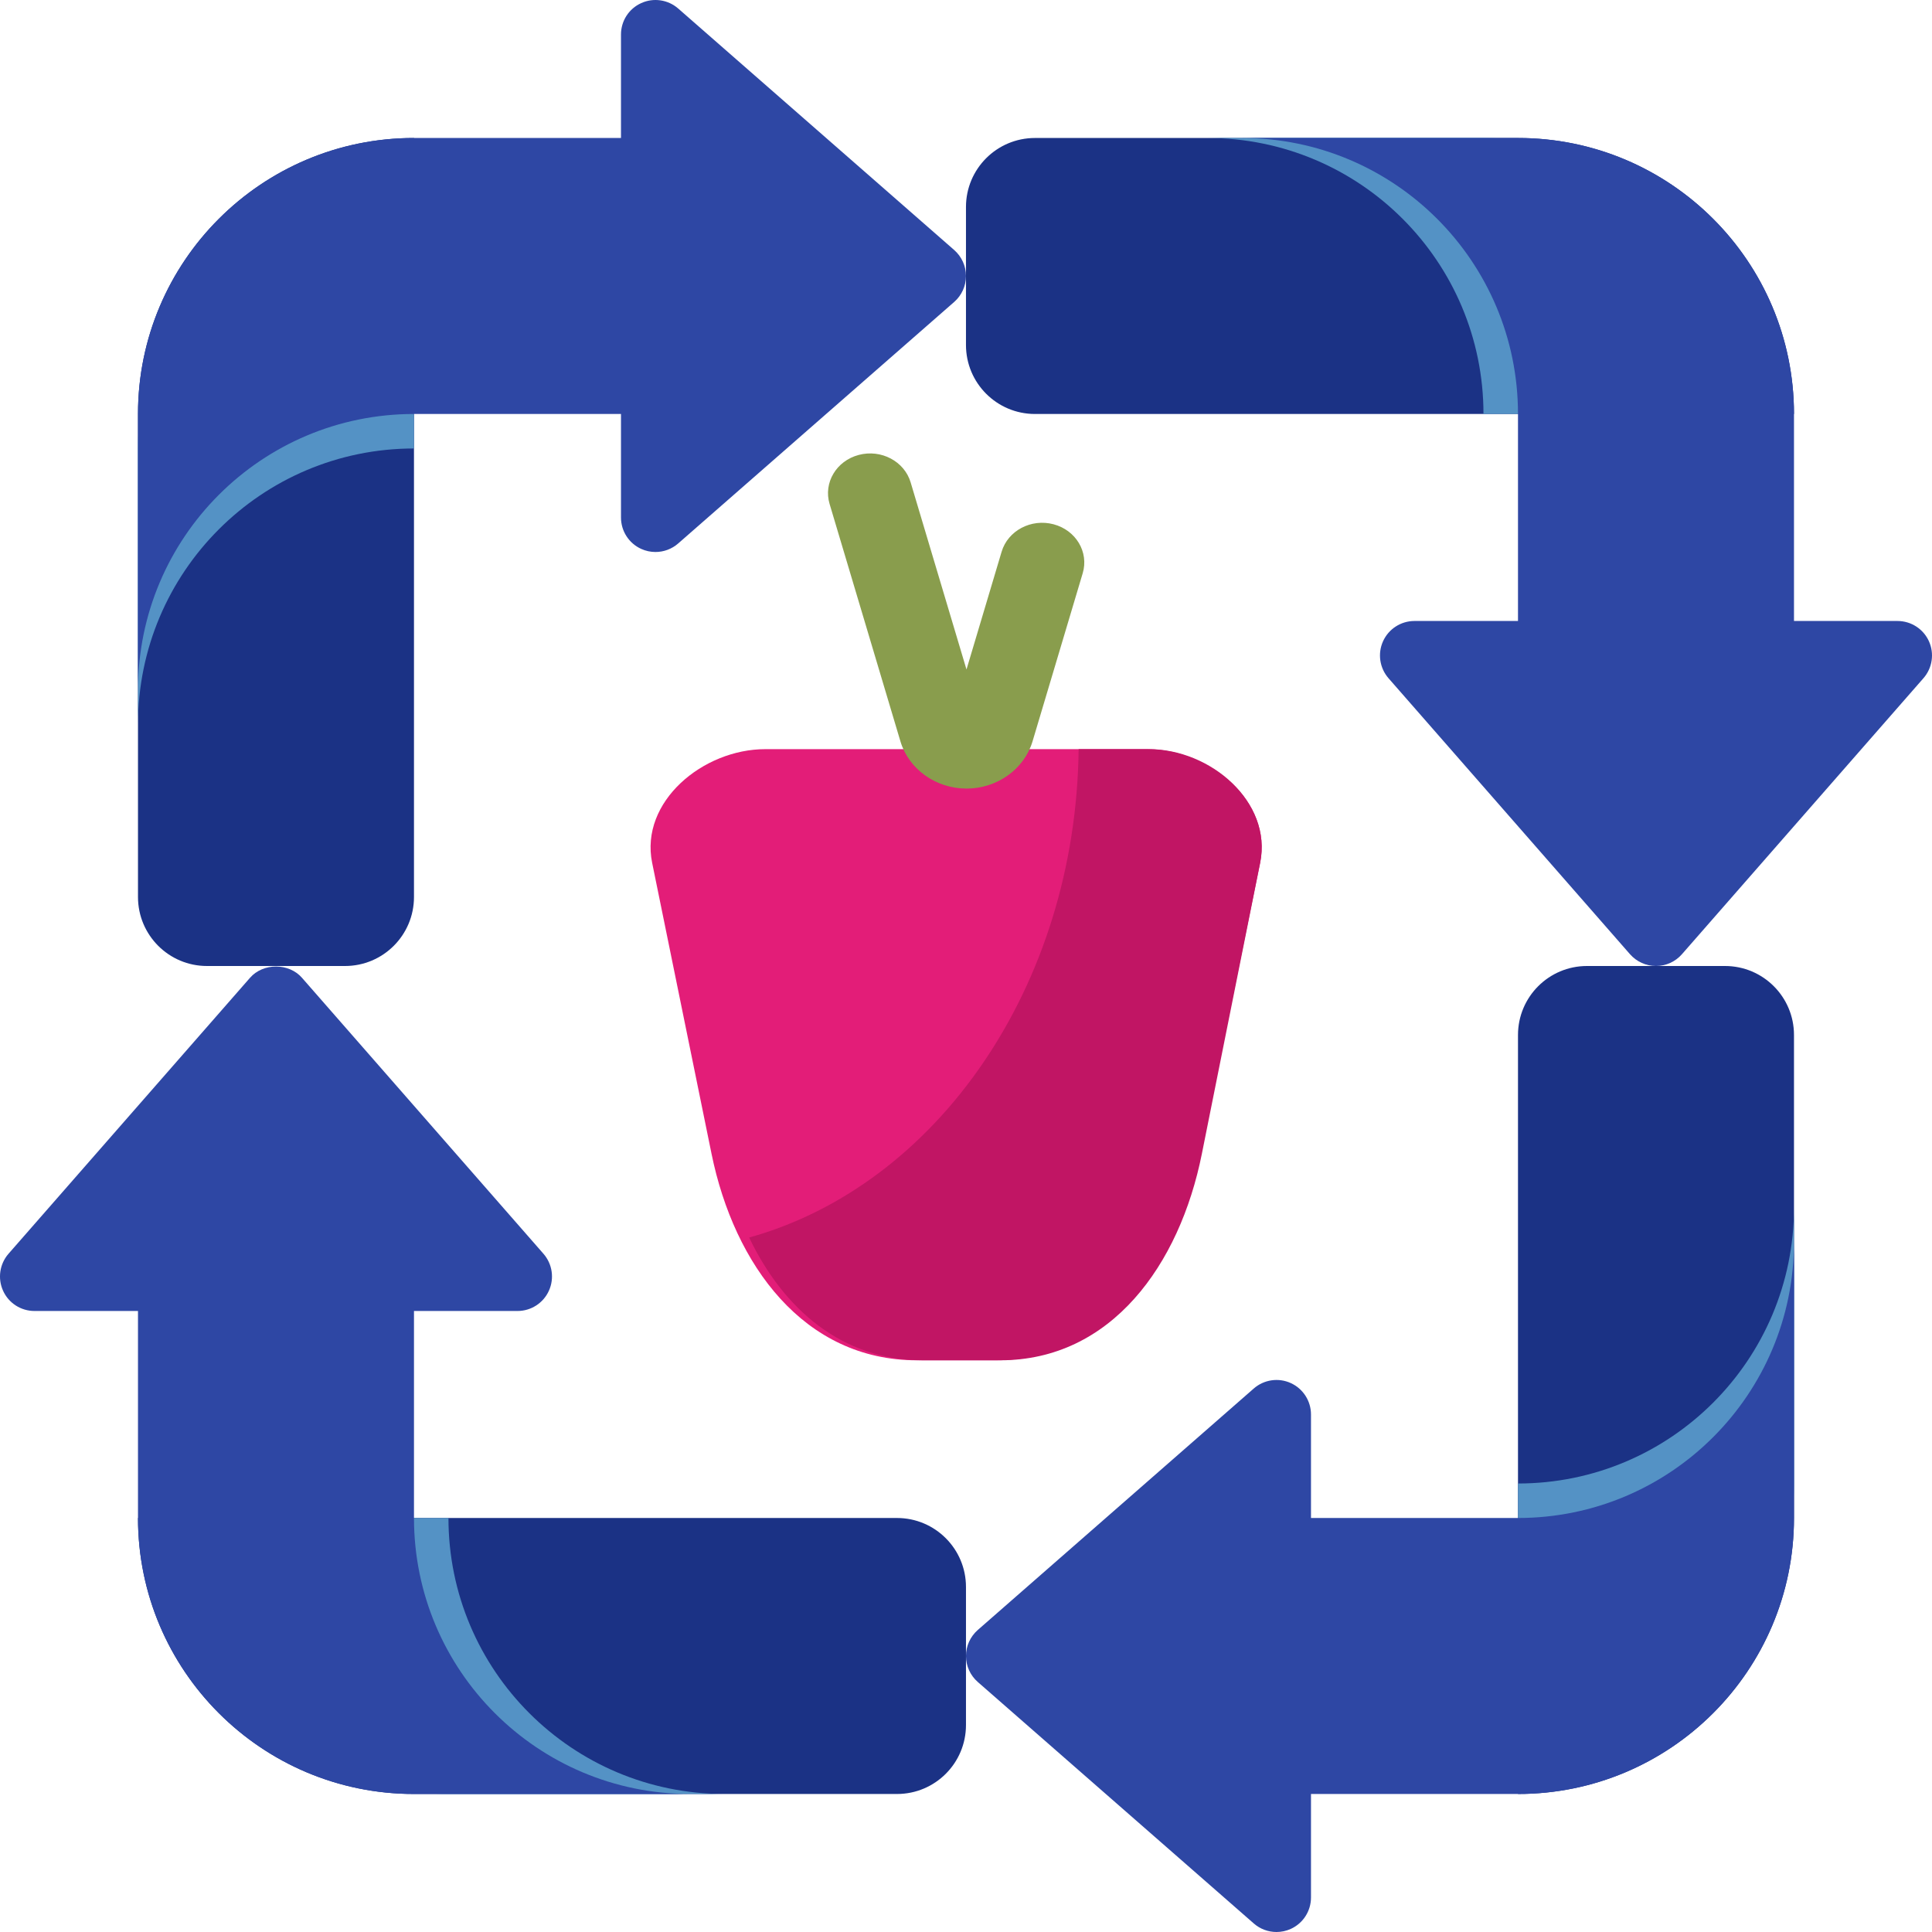 <svg width="83" height="83" viewBox="0 0 83 83" fill="none" xmlns="http://www.w3.org/2000/svg">
<path d="M32.877 32.184H49.277C51.95 32.184 54.673 34.437 54.136 37.069L51.585 49.568C50.61 54.347 47.614 58.439 42.761 58.439H39.392C34.54 58.439 31.544 54.348 30.568 49.568L28.017 37.069C27.481 34.437 30.204 32.184 32.877 32.184Z" fill="#E31D78"/>
<path d="M46.514 24.626L44.358 31.851C44.002 33.044 42.836 33.878 41.521 33.878C40.206 33.878 39.04 33.044 38.684 31.852L35.639 21.647C35.369 20.741 35.929 19.799 36.891 19.544C37.853 19.289 38.852 19.817 39.122 20.724L41.521 28.762L43.03 23.703C43.3 22.796 44.299 22.268 45.261 22.523C46.224 22.778 46.784 23.719 46.514 24.626Z" fill="#899D4D"/>
<path d="M54.137 37.069L51.633 49.568C50.676 54.347 47.735 58.439 42.971 58.439H39.664C36.166 58.439 33.652 56.23 32.184 53.165C40.217 50.933 46.221 42.406 46.339 32.184H49.367C51.992 32.184 54.664 34.437 54.137 37.069Z" fill="#C11564"/>
<path d="M14.821 41.5H8.892C7.254 41.5 5.928 40.173 5.928 38.535V17.785C5.928 11.237 11.237 5.928 17.785 5.928V38.535C17.785 40.173 16.459 41.5 14.821 41.5Z" fill="#1B3285"/>
<path d="M5.928 19.267V31.125C5.928 24.577 11.237 19.267 17.785 19.267V7.41C11.237 7.41 5.928 12.719 5.928 19.267Z" fill="#5492C5"/>
<path d="M40.994 10.742L29.137 0.367C28.7 -0.015 28.077 -0.109 27.548 0.133C27.017 0.372 26.678 0.899 26.678 1.482V5.928H17.785C11.237 5.928 5.928 11.237 5.928 17.785V29.643C5.928 23.094 11.237 17.785 17.785 17.785H26.678V22.232C26.678 22.814 27.017 23.342 27.548 23.582C27.744 23.671 27.953 23.714 28.16 23.714C28.513 23.714 28.861 23.588 29.137 23.346L40.994 12.971C41.314 12.691 41.499 12.285 41.499 11.857C41.499 11.428 41.314 11.024 40.994 10.742Z" fill="#2E47A4"/>
<path d="M41.499 14.821V8.892C41.499 7.255 42.826 5.928 44.463 5.928H65.213C71.762 5.928 77.071 11.237 77.071 17.785H44.463C42.826 17.785 41.499 16.459 41.499 14.821Z" fill="#1B3285"/>
<path d="M63.731 5.928H51.874C58.422 5.928 63.731 11.237 63.731 17.785H75.589C75.589 11.237 70.279 5.928 63.731 5.928Z" fill="#5492C5"/>
<path d="M82.868 27.548C82.628 27.018 82.1 26.678 81.517 26.678H77.071V17.785C77.071 11.237 71.762 5.928 65.214 5.928H53.356C59.905 5.928 65.214 11.237 65.214 17.785V26.678H60.767C60.185 26.678 59.657 27.018 59.417 27.548C59.177 28.077 59.269 28.698 59.651 29.137L70.026 40.994C70.309 41.315 70.714 41.5 71.142 41.5C71.571 41.5 71.977 41.315 72.257 40.994L82.632 29.137C83.016 28.698 83.108 28.077 82.868 27.548Z" fill="#2E47A4"/>
<path d="M68.178 41.5H74.107C75.745 41.5 77.071 42.826 77.071 44.464V65.214C77.071 71.762 71.762 77.071 65.214 77.071V44.464C65.214 42.826 66.54 41.5 68.178 41.5Z" fill="#1B3285"/>
<path d="M77.071 63.732V51.875C77.071 58.423 71.762 63.732 65.214 63.732V75.589C71.762 75.589 77.071 70.28 77.071 63.732Z" fill="#5492C5"/>
<path d="M65.213 65.214H56.321V60.768C56.321 60.185 55.981 59.658 55.451 59.417C54.921 59.176 54.3 59.269 53.862 59.652L42.004 70.027C41.684 70.31 41.499 70.714 41.499 71.143C41.499 71.571 41.684 71.977 42.004 72.257L53.862 82.632C54.137 82.874 54.486 83 54.838 83C55.046 83 55.255 82.957 55.451 82.868C55.981 82.628 56.321 82.1 56.321 81.518V77.071H65.213C71.762 77.071 77.071 71.762 77.071 65.214V53.357C77.071 59.905 71.762 65.214 65.213 65.214Z" fill="#2E47A4"/>
<path d="M41.499 68.178V74.107C41.499 75.745 40.173 77.071 38.535 77.071H17.785C11.237 77.071 5.928 71.762 5.928 65.214H38.535C40.173 65.214 41.499 66.541 41.499 68.178Z" fill="#1B3285"/>
<path d="M19.266 77.071H31.124C24.576 77.071 19.266 71.762 19.266 65.214H7.409C7.409 71.762 12.718 77.071 19.266 77.071Z" fill="#5492C5"/>
<path d="M17.785 65.214V56.321H22.231C22.814 56.321 23.341 55.982 23.581 55.451C23.822 54.922 23.73 54.301 23.347 53.862L12.972 42.005C12.409 41.362 11.305 41.362 10.742 42.005L0.366 53.862C-0.016 54.3 -0.108 54.922 0.132 55.451C0.371 55.982 0.899 56.321 1.481 56.321H5.928V65.214C5.928 71.762 11.237 77.071 17.785 77.071H29.642C23.094 77.071 17.785 71.762 17.785 65.214Z" fill="#2E47A4"/>
</svg>
